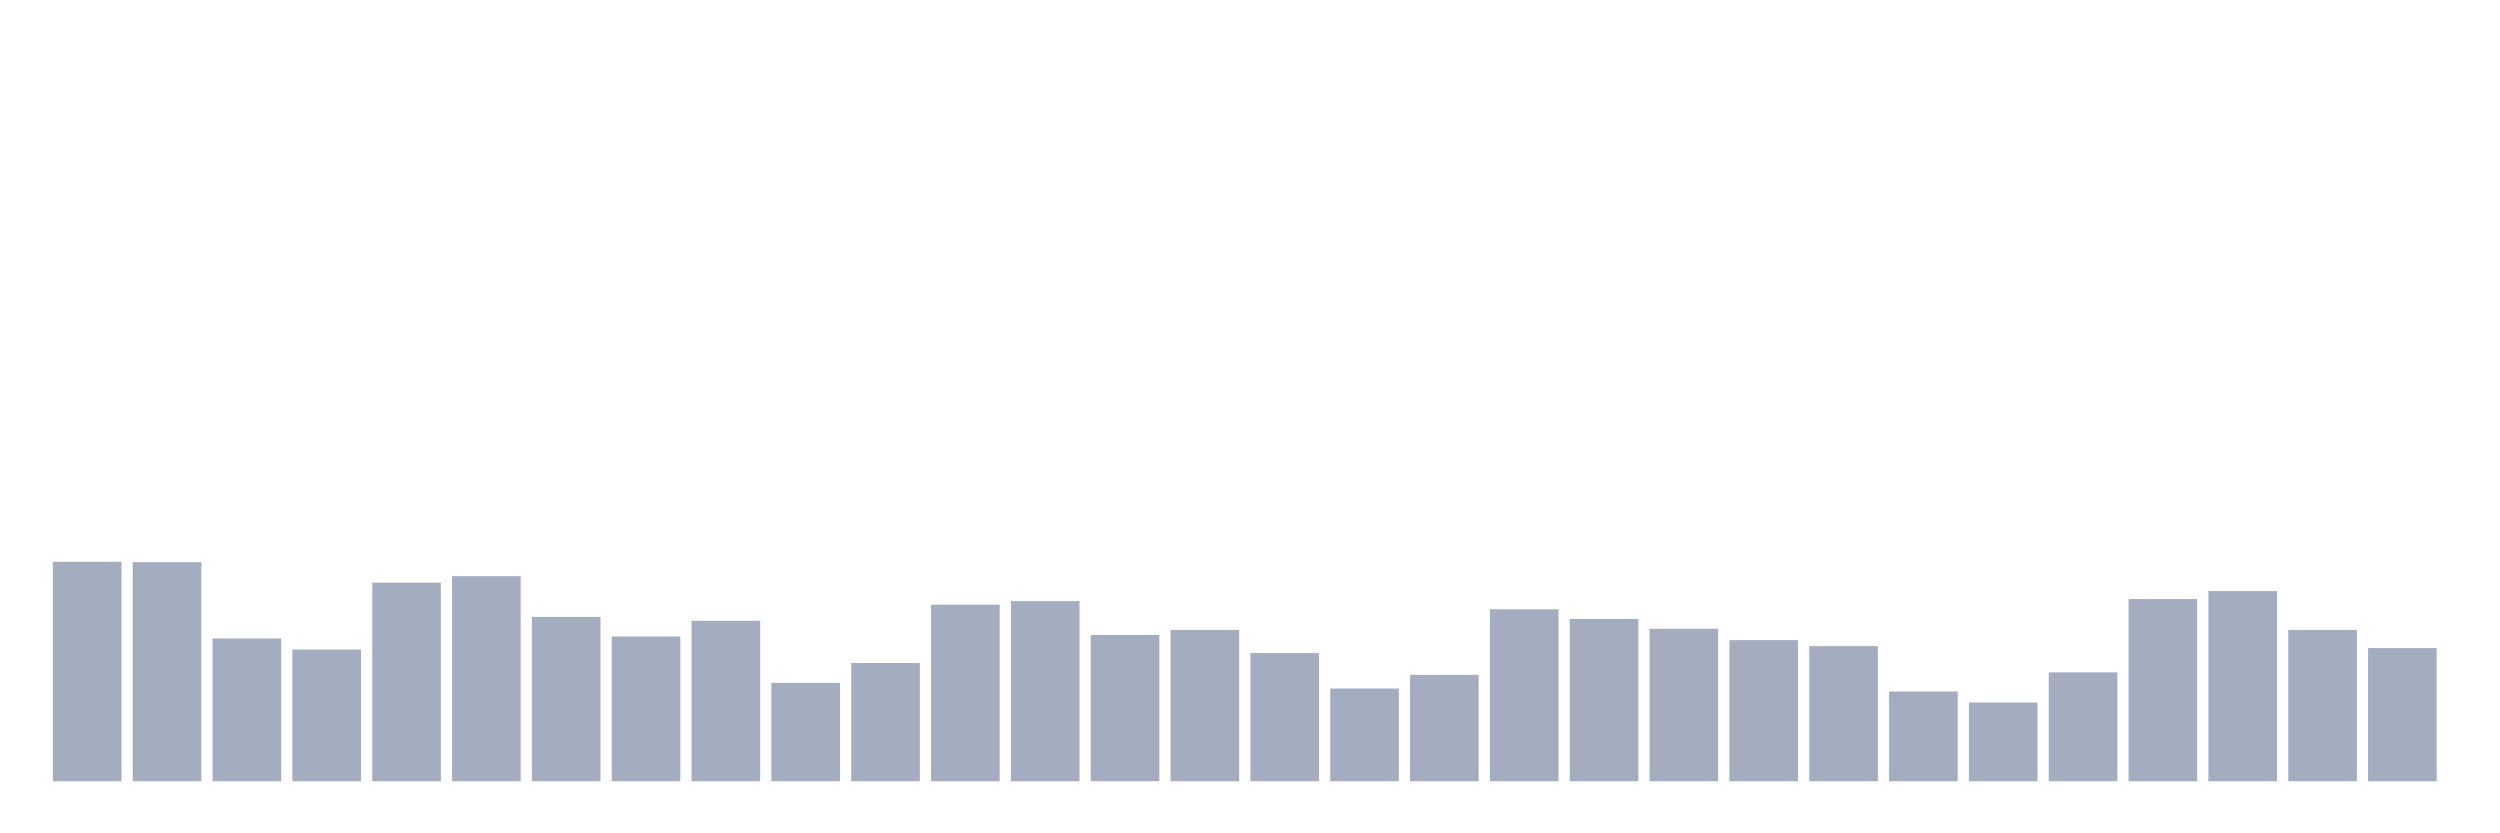 <svg xmlns="http://www.w3.org/2000/svg" viewBox="0 0 480 160"><g transform="translate(10,10)"><rect class="bar" x="0.153" width="13.175" y="97.843" height="42.157" fill="rgb(164,173,192)"></rect><rect class="bar" x="15.482" width="13.175" y="97.928" height="42.072" fill="rgb(164,173,192)"></rect><rect class="bar" x="30.81" width="13.175" y="112.584" height="27.416" fill="rgb(164,173,192)"></rect><rect class="bar" x="46.138" width="13.175" y="114.719" height="25.281" fill="rgb(164,173,192)"></rect><rect class="bar" x="61.466" width="13.175" y="101.874" height="38.126" fill="rgb(164,173,192)"></rect><rect class="bar" x="76.794" width="13.175" y="100.627" height="39.373" fill="rgb(164,173,192)"></rect><rect class="bar" x="92.123" width="13.175" y="108.45" height="31.55" fill="rgb(164,173,192)"></rect><rect class="bar" x="107.451" width="13.175" y="112.208" height="27.792" fill="rgb(164,173,192)"></rect><rect class="bar" x="122.779" width="13.175" y="109.185" height="30.815" fill="rgb(164,173,192)"></rect><rect class="bar" x="138.107" width="13.175" y="121.108" height="18.892" fill="rgb(164,173,192)"></rect><rect class="bar" x="153.436" width="13.175" y="117.299" height="22.701" fill="rgb(164,173,192)"></rect><rect class="bar" x="168.764" width="13.175" y="106.093" height="33.907" fill="rgb(164,173,192)"></rect><rect class="bar" x="184.092" width="13.175" y="105.41" height="34.59" fill="rgb(164,173,192)"></rect><rect class="bar" x="199.42" width="13.175" y="111.918" height="28.082" fill="rgb(164,173,192)"></rect><rect class="bar" x="214.748" width="13.175" y="110.944" height="29.056" fill="rgb(164,173,192)"></rect><rect class="bar" x="230.077" width="13.175" y="115.386" height="24.614" fill="rgb(164,173,192)"></rect><rect class="bar" x="245.405" width="13.175" y="122.201" height="17.799" fill="rgb(164,173,192)"></rect><rect class="bar" x="260.733" width="13.175" y="119.571" height="20.429" fill="rgb(164,173,192)"></rect><rect class="bar" x="276.061" width="13.175" y="106.981" height="33.019" fill="rgb(164,173,192)"></rect><rect class="bar" x="291.39" width="13.175" y="108.843" height="31.157" fill="rgb(164,173,192)"></rect><rect class="bar" x="306.718" width="13.175" y="110.722" height="29.278" fill="rgb(164,173,192)"></rect><rect class="bar" x="322.046" width="13.175" y="112.909" height="27.091" fill="rgb(164,173,192)"></rect><rect class="bar" x="337.374" width="13.175" y="114.053" height="25.947" fill="rgb(164,173,192)"></rect><rect class="bar" x="352.702" width="13.175" y="122.765" height="17.235" fill="rgb(164,173,192)"></rect><rect class="bar" x="368.031" width="13.175" y="124.883" height="15.117" fill="rgb(164,173,192)"></rect><rect class="bar" x="383.359" width="13.175" y="119.092" height="20.908" fill="rgb(164,173,192)"></rect><rect class="bar" x="398.687" width="13.175" y="105.017" height="34.983" fill="rgb(164,173,192)"></rect><rect class="bar" x="414.015" width="13.175" y="103.48" height="36.52" fill="rgb(164,173,192)"></rect><rect class="bar" x="429.344" width="13.175" y="110.944" height="29.056" fill="rgb(164,173,192)"></rect><rect class="bar" x="444.672" width="13.175" y="114.429" height="25.571" fill="rgb(164,173,192)"></rect></g></svg>